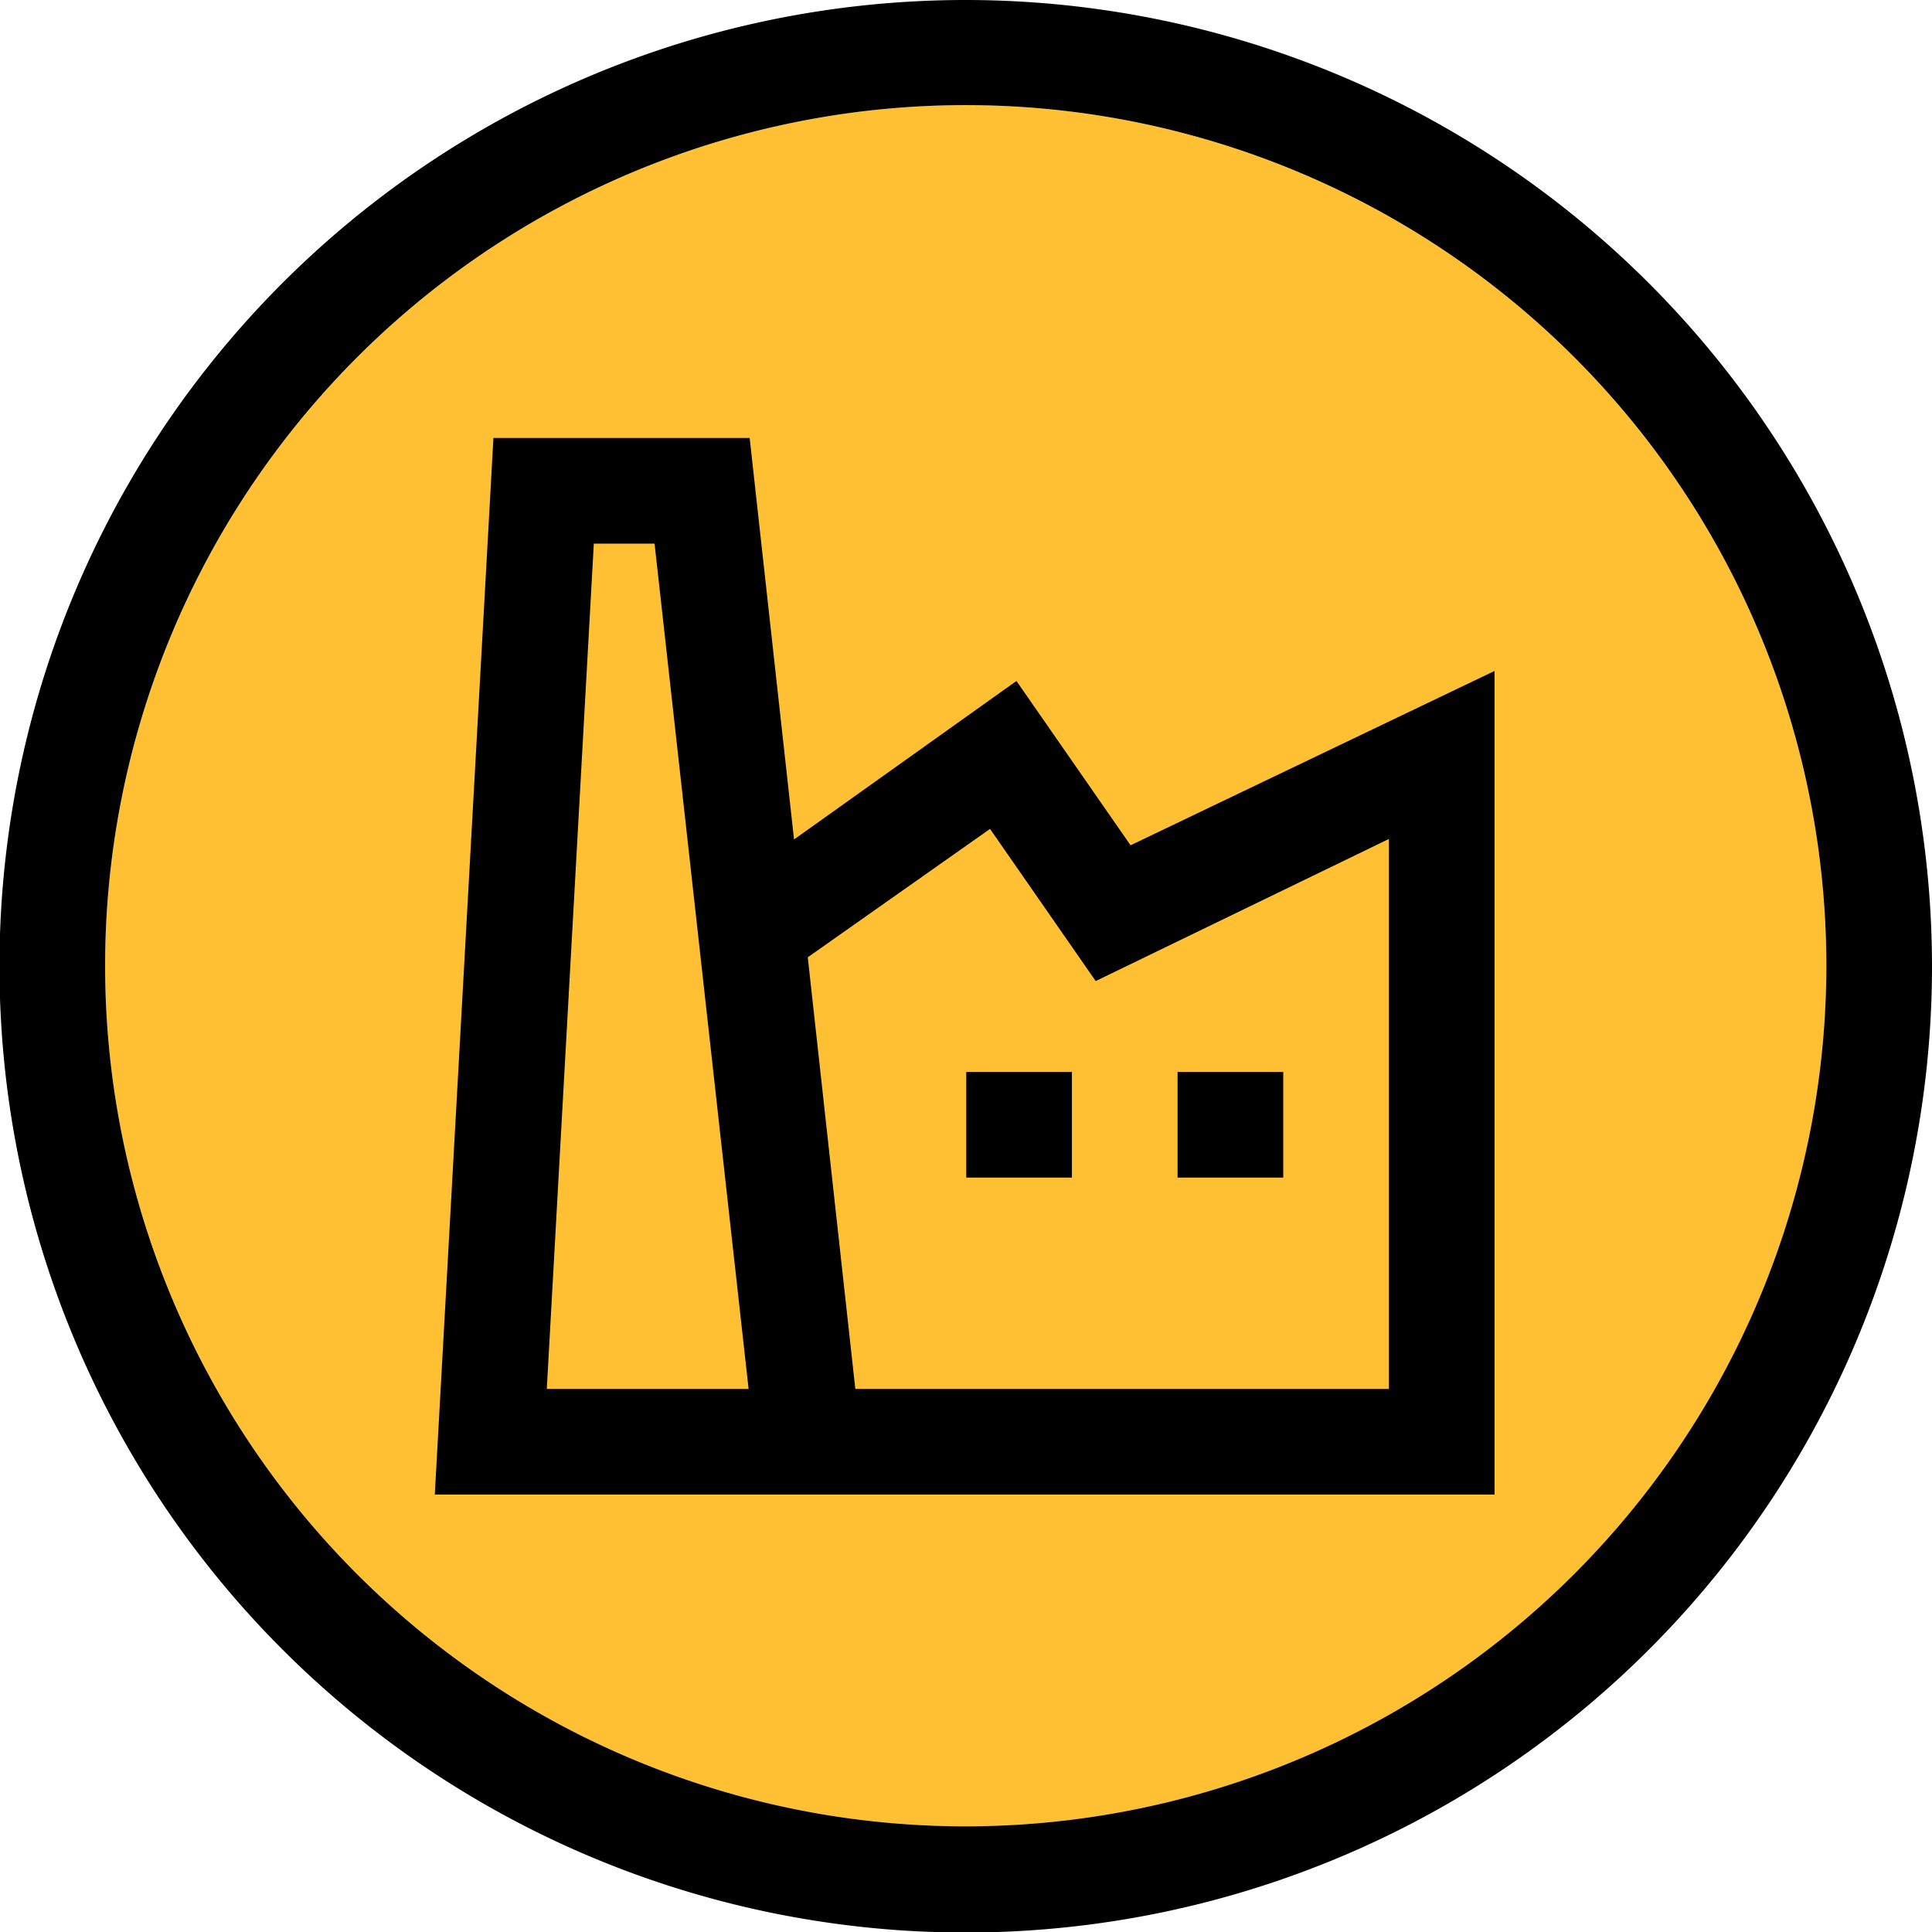 <svg id="Слой_1" data-name="Слой 1" xmlns="http://www.w3.org/2000/svg" viewBox="0 0 36.57 36.57"><defs><style>.cls-1{fill:#ffb000;opacity:0.8;}</style></defs><path class="cls-1" d="M18.29,34.57A16.29,16.29,0,1,1,34.57,18.29,16.3,16.3,0,0,1,18.29,34.57Z"/><rect x="18.29" y="20.29" width="2" height="2"/><rect x="22.29" y="20.29" width="2" height="2"/><path d="M19.24,12.89l-4.21,3-.84-7.6H9.34l-1.11,20H28.29V12.7L21.4,16Zm-8.89,13.4.89-16h1.15l1.78,16Zm15.94,0H16.19l-.9-8.17,3.45-2.43,2,2.88,5.55-2.69Z"/><path d="M18.29,0A18.29,18.29,0,1,0,36.57,18.29,18.3,18.3,0,0,0,18.29,0Zm0,34.57A16.29,16.29,0,1,1,34.57,18.29,16.3,16.3,0,0,1,18.29,34.57Z"/></svg>